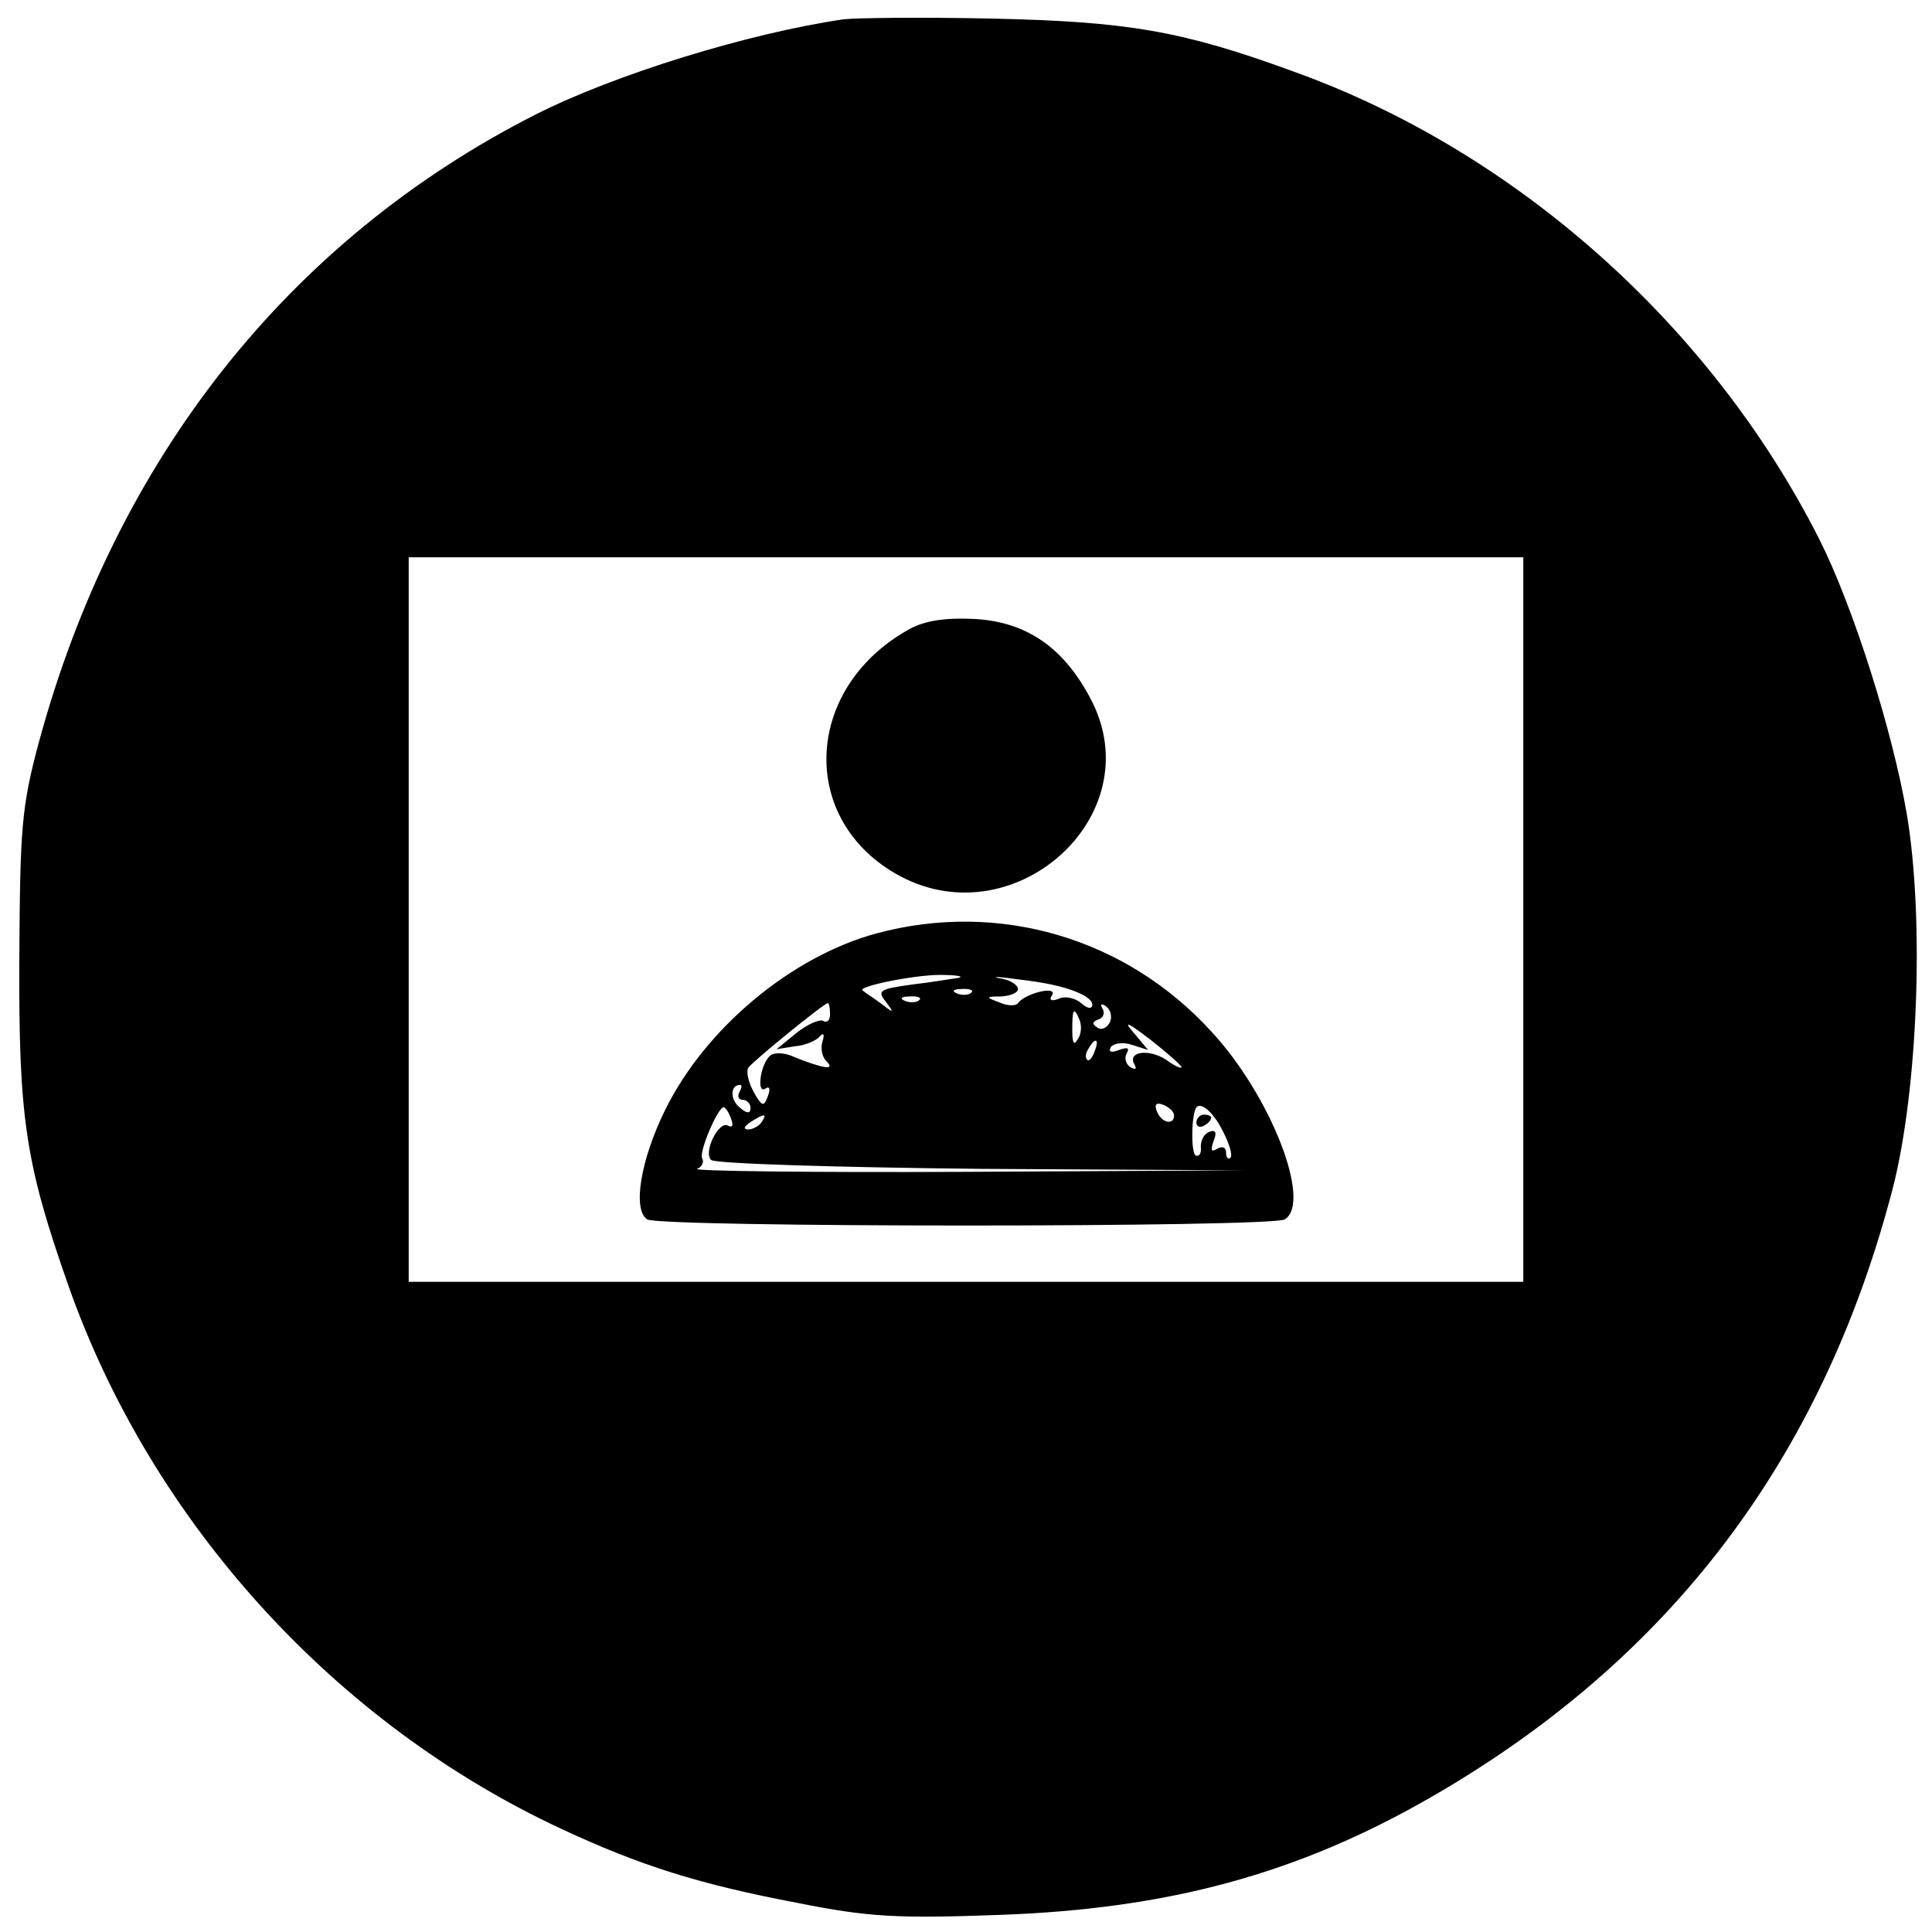 <?xml version="1.0" standalone="no"?>
<!DOCTYPE svg PUBLIC "-//W3C//DTD SVG 20010904//EN"
 "http://www.w3.org/TR/2001/REC-SVG-20010904/DTD/svg10.dtd">
<svg version="1.0" xmlns="http://www.w3.org/2000/svg"
 width="260pt" height="260pt" viewBox="0 0 260 260"
 preserveAspectRatio="xMidYMid meet">
<g transform="translate(0,260) scale(0.1,-0.1)"
fill="#000000" stroke="none">
<path d="M1135 2574 c-129 -19 -307 -74 -414 -128 -333 -169 -566 -465 -669
-846 -23 -86 -25 -114 -26 -290 -1 -214 8 -275 66 -440 112 -318 358 -589 663
-731 107 -50 187 -75 319 -100 95 -19 134 -21 271 -16 227 8 401 55 580 158
322 185 527 455 622 819 34 132 43 363 19 505 -19 111 -72 279 -118 370 -146
288 -409 522 -708 629 -150 55 -224 67 -405 71 -93 2 -183 1 -200 -1z m915
-1211 l0 -488 -750 0 -750 0 0 488 0 487 750 0 750 0 0 -487z"/>
<path d="M1225 1754 c-141 -77 -152 -252 -21 -329 157 -92 347 76 264 234 -36
69 -86 104 -156 108 -39 2 -66 -2 -87 -13z"/>
<path d="M1180 1344 c-115 -31 -231 -128 -285 -238 -33 -67 -44 -134 -24 -147
18 -11 840 -11 858 0 37 23 -19 167 -99 253 -115 126 -286 176 -450 132z m110
-60 c-8 -1 -37 -6 -63 -9 -43 -6 -47 -8 -35 -23 12 -16 11 -16 -7 -2 -11 8
-22 15 -24 17 -9 5 68 21 104 21 22 0 33 -2 25 -4z m115 -7 c39 -7 65 -19 65
-29 0 -6 -6 -6 -15 2 -8 7 -22 10 -30 6 -10 -4 -14 -2 -9 5 7 13 -37 2 -46
-11 -3 -4 -14 -4 -25 1 -19 7 -19 8 3 8 12 1 22 5 22 10 0 5 -10 12 -22 14
-13 2 -9 3 7 1 17 -2 39 -5 50 -7z m-98 -13 c-3 -3 -12 -4 -19 -1 -8 3 -5 6 6
6 11 1 17 -2 13 -5z m-70 -10 c-3 -3 -12 -4 -19 -1 -8 3 -5 6 6 6 11 1 17 -2
13 -5z m-120 -19 c0 -8 -4 -12 -9 -9 -4 3 -21 -4 -36 -16 l-27 -22 25 4 c14 1
29 8 33 13 5 6 7 3 4 -6 -3 -9 -1 -21 5 -27 13 -13 -4 -10 -42 5 -14 7 -29 7
-34 2 -13 -12 -18 -52 -6 -44 6 4 7 -1 3 -11 -5 -14 -8 -13 -19 7 -7 13 -10
27 -7 32 5 8 102 87 107 87 2 0 3 -7 3 -15z m377 -10 c-4 -8 -11 -12 -17 -8
-8 5 -7 8 1 11 7 2 9 9 6 14 -4 7 -2 8 4 4 6 -4 9 -13 6 -21z m-41 2 c3 -8 2
-20 -3 -26 -5 -9 -7 -4 -7 13 0 29 2 32 10 13z m137 -63 c0 -3 -10 2 -21 10
-23 15 -53 11 -42 -7 3 -6 1 -7 -6 -3 -6 4 -8 12 -5 18 5 8 1 9 -10 5 -10 -4
-15 -3 -11 4 4 5 16 7 28 3 l22 -7 -20 24 c-14 16 -7 13 23 -10 23 -18 42 -35
42 -37z m-117 21 c-3 -9 -8 -14 -10 -11 -3 3 -2 9 2 15 9 16 15 13 8 -4z
m-478 -55 c-3 -5 -1 -10 4 -10 6 0 11 -5 11 -11 0 -8 -5 -8 -15 1 -13 11 -12
30 1 30 3 0 2 -4 -1 -10z m585 -31 c0 -14 -17 -10 -23 5 -4 10 -1 13 9 9 7 -3
14 -9 14 -14z m-596 -5 c3 -8 2 -12 -4 -9 -12 8 -34 -35 -23 -46 5 -5 168 -10
363 -12 l355 -2 -375 -2 c-206 -1 -369 1 -362 4 6 2 10 9 7 14 -5 8 21 69 29
69 2 0 7 -7 10 -16z m661 -15 c9 -17 14 -33 11 -37 -3 -3 -6 0 -6 7 0 7 -5 9
-12 5 -8 -5 -9 -2 -5 10 5 12 3 16 -5 13 -7 -2 -12 -11 -12 -20 1 -9 -2 -14
-7 -12 -6 4 -6 49 0 63 5 11 23 -3 36 -29z m-620 11 c-3 -5 -12 -10 -18 -10
-7 0 -6 4 3 10 19 12 23 12 15 0z"/>
<path d="M1610 1089 c0 -5 5 -7 10 -4 6 3 10 8 10 11 0 2 -4 4 -10 4 -5 0 -10
-5 -10 -11z"/>
</g>
</svg>
